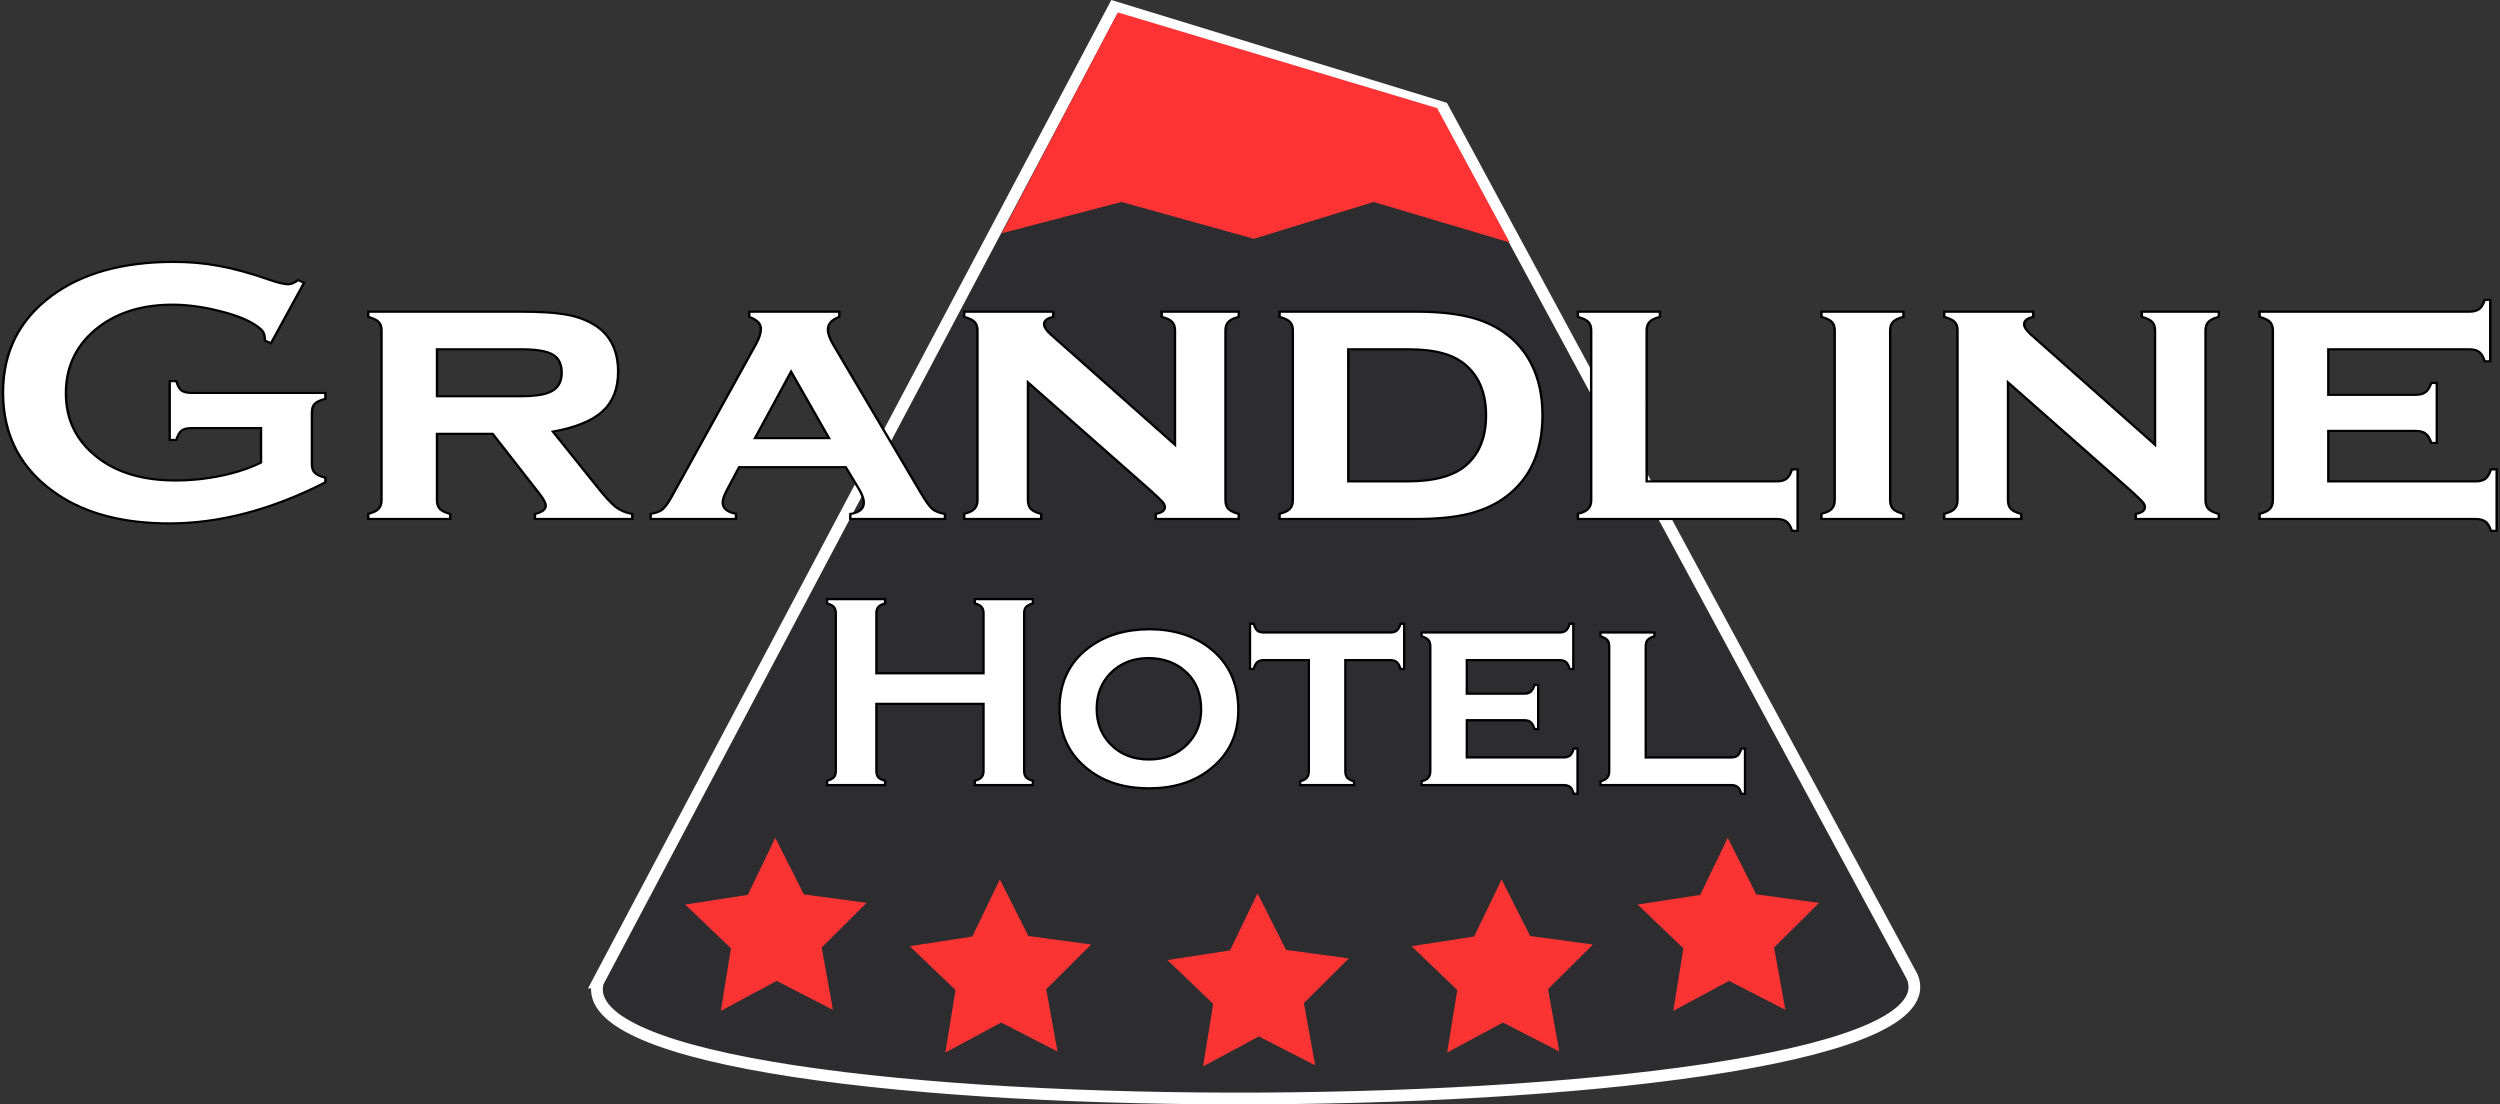 <?xml version="1.0" encoding="UTF-8" standalone="no"?>
<!-- Created with Inkscape (http://www.inkscape.org/) -->

<svg
   width="180.103mm"
   height="79.561mm"
   viewBox="0 0 180.103 79.561"
   version="1.1"
   id="svg5355"
   inkscape:export-filename="logo_3_variante_1.svg"
   inkscape:export-xdpi="82.240738"
   inkscape:export-ydpi="82.240738"
   inkscape:version="1.2.1 (9c6d41e410, 2022-07-14)"
   sodipodi:docname="logo_3_variante_1.svg"
   xmlns:inkscape="http://www.inkscape.org/namespaces/inkscape"
   xmlns:sodipodi="http://sodipodi.sourceforge.net/DTD/sodipodi-0.dtd"
   xmlns="http://www.w3.org/2000/svg"
   xmlns:svg="http://www.w3.org/2000/svg">
  <rect x="0" y="0" width="180.103" height="79.561" fill="#333333" stroke="none"/>
  <sodipodi:namedview
     id="namedview5357"
     pagecolor="#ffffff"
     bordercolor="#000000"
     borderopacity="0.25"
     inkscape:showpageshadow="2"
     inkscape:pageopacity="0.0"
     inkscape:pagecheckerboard="0"
     inkscape:deskcolor="#d1d1d1"
     inkscape:document-units="mm"
     showgrid="false"
     inkscape:zoom="1.829812"
     inkscape:cx="347.57669"
     inkscape:cy="133.62028"
     inkscape:window-width="2560"
     inkscape:window-height="1351"
     inkscape:window-x="-9"
     inkscape:window-y="-9"
     inkscape:window-maximized="1"
     inkscape:current-layer="layer1" />
  <defs
     id="defs5352" />
  <g
     inkscape:label="Ebene 1"
     inkscape:groupmode="layer"
     id="layer1"
     transform="translate(-8.701,-96.372)">
    <path
       style="fill:#2d2d30;fill-opacity:1;stroke:#ffffff;stroke-width:0.847;stroke-dasharray:none;stroke-opacity:1"
       d="m 51.765,167.153 37.208,-70.274 23.678,7.257 33.825,62.635 c 4.435,11.24 -97.684,11.923 -94.71,0.382 z"
       id="path5902"
       sodipodi:nodetypes="ccccc" />
    <path
       style="fill:#ff3333;fill-opacity:1;stroke:none;stroke-width:0.832;stroke-dasharray:none;stroke-opacity:1"
       d="m 89.232,97.267 -8.364,15.909 8.625,-2.254 9.54,2.652 8.625,-2.652 9.802,2.917 -5.227,-9.678 z"
       id="path5953" />
    <path
       sodipodi:type="star"
       style="fill:#ff3333;fill-opacity:0.98;stroke:none;stroke-width:0.265;stroke-dasharray:none;stroke-opacity:1"
       id="path15449"
       inkscape:flatsided="false"
       sodipodi:sides="5"
       sodipodi:cx="19.017523"
       sodipodi:cy="43.351772"
       sodipodi:r1="6.8709683"
       sodipodi:r2="3.4354842"
       sodipodi:arg1="0.93324753"
       sodipodi:arg2="1.5615661"
       inkscape:rounded="0"
       inkscape:randomized="0"
       d="m 23.107,48.873 -4.058,-2.086 -4.019,2.16 0.73,-4.504 -3.297,-3.155 4.509,-0.698 1.981,-4.11 2.057,4.073 4.521,0.614 -3.238,3.215 z"
       inkscape:transform-center-x="0.019598153"
       inkscape:transform-center-y="-0.63745297"
       transform="translate(45.601,120.25)" />
    <path
       sodipodi:type="star"
       style="fill:#ff3333;fill-opacity:0.98;stroke:none;stroke-width:0.265;stroke-dasharray:none;stroke-opacity:1"
       id="path15449-0"
       inkscape:flatsided="false"
       sodipodi:sides="5"
       sodipodi:cx="32.92281"
       sodipodi:cy="46.623604"
       sodipodi:r1="6.8709683"
       sodipodi:r2="3.4354842"
       sodipodi:arg1="0.93324753"
       sodipodi:arg2="1.5615661"
       inkscape:rounded="0"
       inkscape:randomized="0"
       d="m 37.013,52.145 -4.058,-2.086 -4.019,2.16 0.73,-4.504 -3.297,-3.155 4.509,-0.698 1.981,-4.11 2.057,4.073 4.521,0.614 -3.238,3.215 z"
       inkscape:transform-center-x="0.019598153"
       inkscape:transform-center-y="-0.63745297"
       transform="translate(66.435,120.978)" />
    <path
       sodipodi:type="star"
       style="fill:#ff3333;fill-opacity:0.98;stroke:none;stroke-width:0.265;stroke-dasharray:none;stroke-opacity:1"
       id="path15449-4"
       inkscape:flatsided="false"
       sodipodi:sides="5"
       sodipodi:cx="-3.2718325"
       sodipodi:cy="45.805645"
       sodipodi:r1="6.8709683"
       sodipodi:r2="3.4354842"
       sodipodi:arg1="0.93324753"
       sodipodi:arg2="1.5615661"
       inkscape:rounded="0"
       inkscape:randomized="0"
       d="m 0.818,51.327 -4.058,-2.086 -4.019,2.16 0.73,-4.504 -3.297,-3.155 4.509,-0.698 1.981,-4.11 2.057,4.073 4.521,0.614 -3.238,3.215 z"
       inkscape:transform-center-x="0.019598153"
       inkscape:transform-center-y="-0.63745297"
       transform="translate(84.066,120.796)" />
    <path
       sodipodi:type="star"
       style="fill:#ff3333;fill-opacity:0.98;stroke:none;stroke-width:0.265;stroke-dasharray:none;stroke-opacity:1"
       id="path15449-5"
       inkscape:flatsided="false"
       sodipodi:sides="5"
       sodipodi:cx="13.291816"
       sodipodi:cy="45.396667"
       sodipodi:r1="6.8709683"
       sodipodi:r2="3.4354842"
       sodipodi:arg1="0.93324753"
       sodipodi:arg2="1.5615661"
       inkscape:rounded="0"
       inkscape:randomized="0"
       d="m 17.382,50.918 -4.058,-2.086 -4.019,2.16 0.73,-4.504 -3.297,-3.155 4.509,-0.698 1.981,-4.11 2.057,4.073 4.521,0.614 -3.238,3.215 z"
       inkscape:transform-center-x="0.019598153"
       inkscape:transform-center-y="-0.63745297"
       transform="translate(103.652,121.205)" />
    <path
       sodipodi:type="star"
       style="fill:#ff3333;fill-opacity:0.98;stroke:none;stroke-width:0.265;stroke-dasharray:none;stroke-opacity:1"
       id="path15449-5-0"
       inkscape:flatsided="false"
       sodipodi:sides="5"
       sodipodi:cx="22.289354"
       sodipodi:cy="35.99015"
       sodipodi:r1="6.8709683"
       sodipodi:r2="3.4354842"
       sodipodi:arg1="0.93324753"
       sodipodi:arg2="1.5615661"
       inkscape:rounded="0"
       inkscape:randomized="0"
       d="m 26.379,41.511 -4.058,-2.086 -4.019,2.16 0.73,-4.504 -3.297,-3.155 4.509,-0.698 1.981,-4.11 2.057,4.073 4.521,0.614 -3.238,3.215 z"
       inkscape:transform-center-x="0.019598153"
       inkscape:transform-center-y="-0.63745297"
       transform="translate(110.943,127.612)" />
    <g
       aria-label="Grandline Hotel"
       id="text362"
       style="font-size:35.278px;font-family:'Copperplate Gothic Bold';-inkscape-font-specification:'Copperplate Gothic Bold, ';fill:#ffffff;stroke:#000000;stroke-width:0.203;fill-opacity:1;stroke-opacity:1;stroke-dasharray:none"
       transform="matrix(0.866,0,0,0.774,67.056,18.048)">
      <path
         d="m -45.672,141.04 h -5.805 q -0.534,0 -0.81,0.241 -0.258,0.241 -0.431,0.861 h -0.551 v -5.478 h 0.551 q 0.172,0.637 0.431,0.878 0.276,0.224 0.81,0.224 h 11.162 v 0.551 q -0.62,0.172 -0.878,0.448 -0.241,0.276 -0.241,0.81 v 4.823 q 0,0.534 0.241,0.81 0.241,0.276 0.878,0.448 v 0.431 q -6.701,3.824 -12.988,3.824 -5.702,0 -9.302,-2.704 -4.53,-3.411 -4.53,-9.474 0,-5.65 4.031,-8.992 3.824,-3.169 10.163,-3.169 2.015,0 3.79,0.379 1.791,0.362 4.065,1.24 1.171,0.465 1.671,0.465 0.362,0 0.844,-0.396 l 0.482,0.258 -2.756,5.633 -0.5,-0.258 q -0.017,-0.568 -0.155,-0.81 -0.138,-0.258 -0.62,-0.62 -1.051,-0.792 -3.083,-1.344 -2.033,-0.568 -3.841,-0.568 -3.686,0 -6.115,2.067 -2.739,2.343 -2.739,6.184 0,3.721 2.67,6.012 2.446,2.102 6.442,2.102 1.946,0 3.841,-0.448 1.895,-0.448 3.273,-1.223 z"
         id="path3256"
         style="fill:#ffffff;fill-opacity:1;stroke:#000000;stroke-opacity:1;stroke-width:0.203;stroke-dasharray:none" />
      <path
         d="m -31.031,141.574 v 6.167 q 0,0.534 0.241,0.827 0.241,0.276 0.861,0.465 v 0.465 h -6.821 v -0.482 q 0.603,-0.155 0.844,-0.448 0.258,-0.293 0.258,-0.827 v -15.778 q 0,-0.534 -0.241,-0.81 -0.241,-0.276 -0.861,-0.465 v -0.482 h 12.643 q 2.463,0 3.755,0.258 1.292,0.241 2.308,0.896 2.084,1.361 2.084,4.444 0,2.343 -1.292,3.669 -1.275,1.309 -4.134,1.895 l 3.652,5.099 q 0.999,1.412 1.585,1.929 0.603,0.5 1.361,0.637 v 0.465 h -8.096 v -0.465 q 0.896,-0.241 0.896,-0.775 0,-0.379 -0.551,-1.154 l -3.858,-5.529 z m 0,-3.497 h 6.959 q 1.585,0 2.343,-0.345 1.068,-0.465 1.068,-1.843 0,-1.223 -0.758,-1.705 -0.741,-0.482 -2.653,-0.482 h -6.959 z"
         id="path3258"
         style="fill:#ffffff;fill-opacity:1;stroke:#000000;stroke-opacity:1;stroke-width:0.203;stroke-dasharray:none" />
      <path
         d="m 2.972,144.674 h -8.871 l -0.999,2.102 q -0.362,0.758 -0.362,1.189 0,0.827 1.102,1.051 v 0.482 h -7.097 v -0.482 q 0.655,-0.103 0.965,-0.396 0.327,-0.293 0.758,-1.154 l 7.045,-14.263 q 0.396,-0.81 0.396,-1.412 0,-0.706 -0.965,-1.102 v -0.482 h 7.493 v 0.482 q -0.947,0.379 -0.947,1.171 0,0.568 0.431,1.395 l 7.304,13.832 q 0.603,1.137 0.947,1.481 0.345,0.327 1.051,0.465 v 0.465 H 3.351 v -0.465 q 1.12,-0.189 1.12,-1.051 0,-0.534 -0.431,-1.326 z m -1.395,-2.704 -3.152,-6.184 -2.997,6.184 z"
         id="path3260"
         style="fill:#ffffff;fill-opacity:1;stroke:#000000;stroke-opacity:1;stroke-width:0.203;stroke-dasharray:none" />
      <path
         d="m 18.131,136.785 v 10.955 q 0,0.534 0.241,0.827 0.258,0.293 0.861,0.465 v 0.465 h -6.408 v -0.482 q 0.603,-0.155 0.844,-0.448 0.258,-0.293 0.258,-0.827 v -15.778 q 0,-0.534 -0.241,-0.81 -0.241,-0.276 -0.861,-0.465 v -0.482 h 7.407 v 0.482 q -0.758,0.189 -0.758,0.672 0,0.413 0.551,0.965 l 10.335,10.266 v -10.628 q 0,-0.534 -0.241,-0.81 -0.241,-0.293 -0.861,-0.465 v -0.482 h 6.408 v 0.482 q -0.62,0.172 -0.861,0.465 -0.241,0.276 -0.241,0.81 v 15.778 q 0,0.534 0.241,0.827 0.241,0.276 0.861,0.465 v 0.465 h -6.907 v -0.465 q 0.758,-0.155 0.758,-0.637 0,-0.241 -0.207,-0.5 -0.207,-0.258 -0.947,-1.016 z"
         id="path3262"
         style="fill:#ffffff;fill-opacity:1;stroke:#000000;stroke-opacity:1;stroke-width:0.203;stroke-dasharray:none" />
      <path
         d="m 40.162,147.74 v -15.778 q 0,-0.534 -0.241,-0.81 -0.241,-0.276 -0.861,-0.465 v -0.482 h 11.317 q 3.531,0 5.564,0.878 2.859,1.24 4.117,4.1 0.878,1.998 0.878,4.668 0,4.944 -2.946,7.493 -1.326,1.137 -3.135,1.654 -1.791,0.5 -4.479,0.5 H 39.06 v -0.482 q 0.603,-0.155 0.844,-0.448 0.258,-0.293 0.258,-0.827 z m 4.616,-1.74 h 4.926 q 3.393,0 4.926,-1.55 1.602,-1.619 1.602,-4.599 0,-2.98 -1.602,-4.599 -0.792,-0.81 -1.964,-1.171 -1.171,-0.379 -2.963,-0.379 h -4.926 z"
         id="path3264"
         style="fill:#ffffff;fill-opacity:1;stroke:#000000;stroke-opacity:1;stroke-width:0.203;stroke-dasharray:none" />
      <path
         d="m 69.6,146.001 h 10.8 q 0.551,0 0.827,-0.241 0.276,-0.241 0.465,-0.878 h 0.465 v 5.719 h -0.465 q -0.172,-0.62 -0.465,-0.861 -0.276,-0.241 -0.827,-0.241 H 63.881 v -0.482 q 0.603,-0.155 0.844,-0.448 0.258,-0.293 0.258,-0.827 v -15.778 q 0,-0.534 -0.241,-0.81 -0.241,-0.276 -0.861,-0.465 v -0.482 h 6.821 v 0.482 q -0.62,0.172 -0.861,0.465 -0.241,0.276 -0.241,0.81 z"
         id="path3266"
         style="fill:#ffffff;fill-opacity:1;stroke:#000000;stroke-opacity:1;stroke-width:0.203;stroke-dasharray:none" />
      <path
         d="m 89.857,131.962 v 15.778 q 0,0.534 0.241,0.827 0.241,0.276 0.861,0.465 v 0.465 h -6.821 v -0.482 q 0.603,-0.155 0.844,-0.448 0.258,-0.293 0.258,-0.827 v -15.778 q 0,-0.534 -0.241,-0.81 -0.241,-0.276 -0.861,-0.465 v -0.482 h 6.821 v 0.482 q -0.62,0.172 -0.861,0.465 -0.241,0.276 -0.241,0.81 z"
         id="path3268"
         style="fill:#ffffff;fill-opacity:1;stroke:#000000;stroke-opacity:1;stroke-width:0.203;stroke-dasharray:none" />
      <path
         d="m 99.659,136.785 v 10.955 q 0,0.534 0.241,0.827 0.258,0.293 0.861,0.465 v 0.465 h -6.408 v -0.482 q 0.603,-0.155 0.844,-0.448 0.258,-0.293 0.258,-0.827 v -15.778 q 0,-0.534 -0.241,-0.81 -0.241,-0.276 -0.861,-0.465 v -0.482 h 7.407 v 0.482 q -0.758,0.189 -0.758,0.672 0,0.413 0.551,0.965 l 10.335,10.266 v -10.628 q 0,-0.534 -0.241,-0.81 -0.241,-0.293 -0.861,-0.465 v -0.482 h 6.408 v 0.482 q -0.62,0.172 -0.861,0.465 -0.241,0.276 -0.241,0.81 v 15.778 q 0,0.534 0.241,0.827 0.241,0.276 0.861,0.465 v 0.465 h -6.907 v -0.465 q 0.758,-0.155 0.758,-0.637 0,-0.241 -0.207,-0.5 -0.207,-0.258 -0.947,-1.016 z"
         id="path3270"
         style="fill:#ffffff;fill-opacity:1;stroke:#000000;stroke-opacity:1;stroke-width:0.203;stroke-dasharray:none" />
      <path
         d="m 126.306,141.298 v 4.703 h 12.247 q 0.534,0 0.81,-0.241 0.293,-0.241 0.465,-0.878 h 0.482 v 5.719 h -0.482 q -0.155,-0.603 -0.448,-0.861 -0.293,-0.241 -0.827,-0.241 h -17.966 v -0.482 q 0.603,-0.155 0.844,-0.448 0.258,-0.293 0.258,-0.827 v -15.778 q 0,-0.534 -0.241,-0.81 -0.241,-0.276 -0.861,-0.465 v -0.482 h 17.432 q 0.551,0 0.827,-0.241 0.293,-0.241 0.465,-0.861 h 0.465 v 5.719 h -0.465 q -0.172,-0.637 -0.465,-0.878 -0.276,-0.241 -0.827,-0.241 h -11.713 v 4.237 h 7.269 q 0.534,0 0.81,-0.241 0.293,-0.241 0.482,-0.861 h 0.465 v 5.581 h -0.465 q -0.172,-0.62 -0.465,-0.861 -0.276,-0.258 -0.827,-0.258 z"
         id="path3272"
         style="fill:#ffffff;fill-opacity:1;stroke:#000000;stroke-opacity:1;stroke-width:0.203;stroke-dasharray:none" />
      <g
         aria-label="Hotel"
         transform="scale(0.945,1.058)"
         id="text3539"
         style="font-size:24.549px;stroke-width:0.203;fill:#ffffff;fill-opacity:1;stroke:#000000;stroke-opacity:1;stroke-dasharray:none">
        <path
           d="M 15.275,157.569 H 5.841 v 5.898 q 0,0.36 0.168,0.563 0.18,0.192 0.599,0.3 v 0.384 H 1.502 v -0.384 q 0.432,-0.12 0.599,-0.312 0.168,-0.192 0.168,-0.551 v -13.869 q 0,-0.36 -0.168,-0.551 -0.168,-0.192 -0.599,-0.312 v -0.384 h 5.106 v 0.384 q -0.432,0.108 -0.599,0.312 -0.168,0.192 -0.168,0.551 v 5.274 h 9.434 v -5.274 q 0,-0.36 -0.168,-0.551 -0.168,-0.204 -0.599,-0.312 v -0.384 h 5.106 v 0.384 q -0.432,0.12 -0.599,0.312 -0.168,0.192 -0.168,0.551 v 13.869 q 0,0.36 0.168,0.551 0.168,0.192 0.599,0.312 v 0.384 h -5.106 v -0.384 q 0.42,-0.108 0.587,-0.3 0.18,-0.204 0.18,-0.563 z"
           id="path4476"
           style="fill:#ffffff;fill-opacity:1;stroke:#000000;stroke-opacity:1;stroke-width:0.203;stroke-dasharray:none" />
        <path
           d="m 29.815,151 q 3.2,0 5.334,1.63 2.553,1.966 2.553,5.478 0,3.296 -2.553,5.262 -2.11,1.63 -5.31,1.63 -3.2,0 -5.31,-1.63 -2.565,-1.966 -2.565,-5.37 0,-3.44 2.565,-5.37 2.122,-1.594 5.286,-1.63 z m 0.012,2.541 q -2.074,0 -3.38,1.331 -1.211,1.247 -1.211,3.129 0,1.87 1.211,3.117 1.307,1.343 3.392,1.343 2.074,0 3.38,-1.343 1.211,-1.235 1.211,-3.057 0,-1.978 -1.211,-3.188 -1.319,-1.307 -3.392,-1.331 z"
           id="path4478"
           style="fill:#ffffff;fill-opacity:1;stroke:#000000;stroke-opacity:1;stroke-width:0.203;stroke-dasharray:none" />
        <path
           d="m 47.124,153.721 v 9.769 q 0,0.372 0.168,0.575 0.168,0.192 0.599,0.324 v 0.324 h -4.747 v -0.336 q 0.42,-0.108 0.587,-0.312 0.18,-0.204 0.18,-0.575 v -9.769 h -3.956 q -0.384,0 -0.587,0.18 -0.192,0.168 -0.312,0.599 h -0.324 v -3.98 h 0.336 q 0.108,0.42 0.3,0.599 0.204,0.168 0.587,0.168 h 11.124 q 0.384,0 0.575,-0.168 0.204,-0.168 0.324,-0.599 h 0.324 v 3.98 h -0.324 q -0.12,-0.432 -0.324,-0.599 -0.192,-0.18 -0.575,-0.18 z"
           id="path4480"
           style="fill:#ffffff;fill-opacity:1;stroke:#000000;stroke-opacity:1;stroke-width:0.203;stroke-dasharray:none" />
        <path
           d="m 57.816,159.007 v 3.272 h 8.523 q 0.372,0 0.563,-0.168 0.204,-0.168 0.324,-0.611 h 0.336 v 3.98 h -0.336 q -0.108,-0.42 -0.312,-0.599 -0.204,-0.168 -0.575,-0.168 H 53.837 v -0.336 q 0.42,-0.108 0.587,-0.312 0.18,-0.204 0.18,-0.575 v -10.98 q 0,-0.372 -0.168,-0.563 -0.168,-0.192 -0.599,-0.324 v -0.336 h 12.131 q 0.384,0 0.575,-0.168 0.204,-0.168 0.324,-0.599 h 0.324 v 3.98 h -0.324 q -0.12,-0.444 -0.324,-0.611 -0.192,-0.168 -0.575,-0.168 h -8.151 v 2.949 h 5.058 q 0.372,0 0.563,-0.168 0.204,-0.168 0.336,-0.599 h 0.324 v 3.884 h -0.324 q -0.12,-0.432 -0.324,-0.599 -0.192,-0.18 -0.575,-0.18 z"
           id="path4482"
           style="fill:#ffffff;fill-opacity:1;stroke:#000000;stroke-opacity:1;stroke-width:0.203;stroke-dasharray:none" />
        <path
           d="m 73.567,162.28 h 7.516 q 0.384,0 0.575,-0.168 0.192,-0.168 0.324,-0.611 h 0.324 v 3.98 h -0.324 q -0.12,-0.432 -0.324,-0.599 -0.192,-0.168 -0.575,-0.168 H 69.587 v -0.336 q 0.42,-0.108 0.587,-0.312 0.18,-0.204 0.18,-0.575 v -10.98 q 0,-0.372 -0.168,-0.563 -0.168,-0.192 -0.599,-0.324 v -0.336 h 4.747 v 0.336 q -0.432,0.12 -0.599,0.324 -0.168,0.192 -0.168,0.563 z"
           id="path4484"
           style="fill:#ffffff;fill-opacity:1;stroke:#000000;stroke-opacity:1;stroke-width:0.203;stroke-dasharray:none" />
      </g>
    </g>
  </g>
</svg>
